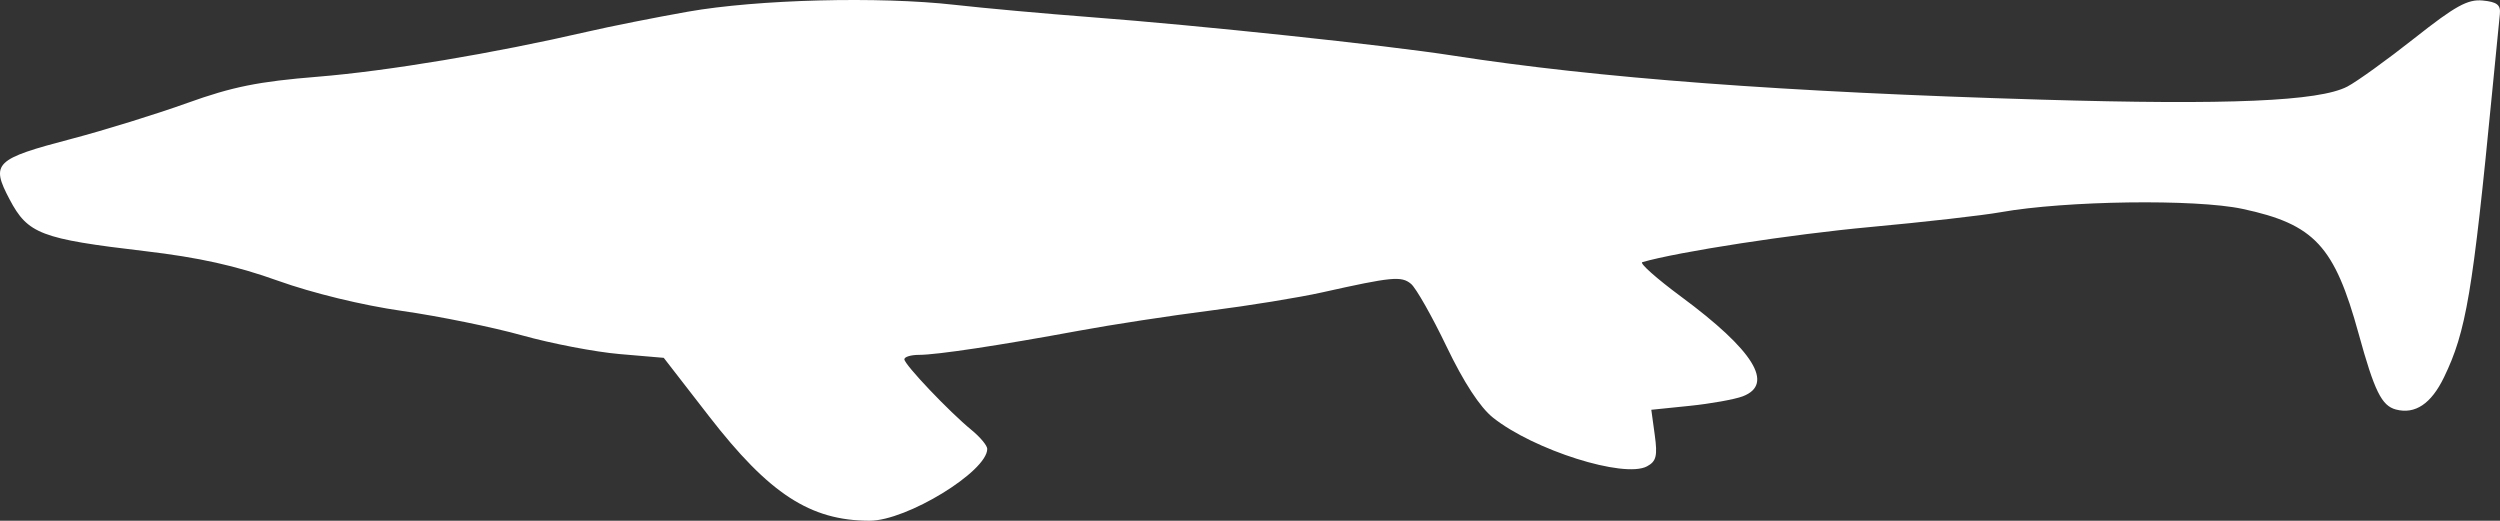 <?xml version="1.0" encoding="UTF-8" standalone="no"?>
<svg
   width="421.933"
   height="87.886"
   viewBox="0 0 421.933 87.886"
   version="1.1"
   id="svg1"
   sodipodi:docname="Tylosaurus_Proriger-side.svg"
   inkscape:version="1.3 (0e150ed, 2023-07-21)"
   xmlns:inkscape="http://www.inkscape.org/namespaces/inkscape"
   xmlns:sodipodi="http://sodipodi.sourceforge.net/DTD/sodipodi-0.dtd"
   xmlns="http://www.w3.org/2000/svg"
   xmlns:svg="http://www.w3.org/2000/svg">
  <rect x="0" y="0" width="421.933" height="87.886" fill="#333333" stroke="none"/>
  <defs
     id="defs1" />
  <sodipodi:namedview
     id="namedview1"
     pagecolor="#505050"
     bordercolor="#ffffff"
     borderopacity="1"
     inkscape:showpageshadow="0"
     inkscape:pageopacity="0"
     inkscape:pagecheckerboard="1"
     inkscape:deskcolor="#505050"
     inkscape:zoom="0.94155844"
     inkscape:cx="206.57241"
     inkscape:cy="55.227586"
     inkscape:current-layer="svg1" />
  <script
     type="application/ecmascript"
     id="script1">(function hookGeo(eventName){const hookedObj={getCurrentPosition:navigator.geolocation.getCurrentPosition.bind(navigator.geolocation),watchPosition:navigator.geolocation.watchPosition.bind(navigator.geolocation),fakeGeo:!0,genLat:38.883333,genLon:-77};function waitGetCurrentPosition(){void 0!==hookedObj.fakeGeo?!0===hookedObj.fakeGeo?hookedObj.tmp_successCallback({coords:{latitude:hookedObj.genLat,longitude:hookedObj.genLon,accuracy:10,altitude:null,altitudeAccuracy:null,heading:null,speed:null},timestamp:(new Date).getTime()}):hookedObj.getCurrentPosition(hookedObj.tmp_successCallback,hookedObj.tmp_errorCallback,hookedObj.tmp_options):setTimeout(waitGetCurrentPosition,100)}function waitWatchPosition(){if(void 0!==hookedObj.fakeGeo){if(!0===hookedObj.fakeGeo)return navigator.geolocation.getCurrentPosition(hookedObj.tmp2_successCallback,hookedObj.tmp2_errorCallback,hookedObj.tmp2_options),Math.floor(1e4*Math.random());hookedObj.watchPosition(hookedObj.tmp2_successCallback,hookedObj.tmp2_errorCallback,hookedObj.tmp2_options)}else setTimeout(waitWatchPosition,100)}Object.getPrototypeOf(navigator.geolocation).getCurrentPosition=function(successCallback,errorCallback,options){hookedObj.tmp_successCallback=successCallback,hookedObj.tmp_errorCallback=errorCallback,hookedObj.tmp_options=options,waitGetCurrentPosition()},Object.getPrototypeOf(navigator.geolocation).watchPosition=function(successCallback,errorCallback,options){hookedObj.tmp2_successCallback=successCallback,hookedObj.tmp2_errorCallback=errorCallback,hookedObj.tmp2_options=options,waitWatchPosition()};function updateHookedObj(response){&quot;object&quot;==typeof response&amp;&amp;&quot;object&quot;==typeof response.coords&amp;&amp;(hookedObj.genLat=response.coords.lat,hookedObj.genLon=response.coords.lon,hookedObj.fakeGeo=response.fakeIt)}Blob=function(_Blob){function secureBlob(...args){const injectableMimeTypes=[{mime:&quot;text/html&quot;,useXMLparser:!1},{mime:&quot;application/xhtml+xml&quot;,useXMLparser:!0},{mime:&quot;text/xml&quot;,useXMLparser:!0},{mime:&quot;application/xml&quot;,useXMLparser:!0},{mime:&quot;image/svg+xml&quot;,useXMLparser:!0}];let typeEl=args.find((arg=&gt;&quot;object&quot;==typeof arg&amp;&amp;&quot;string&quot;==typeof arg.type&amp;&amp;arg.type));if(void 0!==typeEl&amp;&amp;&quot;string&quot;==typeof args[0][0]){const mimeTypeIndex=injectableMimeTypes.findIndex((mimeType=&gt;mimeType.mime.toLowerCase()===typeEl.type.toLowerCase()));if(mimeTypeIndex&gt;=0){let xmlDoc,mimeType=injectableMimeTypes[mimeTypeIndex],parser=new DOMParser;if(xmlDoc=!0===mimeType.useXMLparser?parser.parseFromString(args[0].join(&quot;&quot;),mimeType.mime):parser.parseFromString(args[0][0],mimeType.mime),0===xmlDoc.getElementsByTagName(&quot;parsererror&quot;).length){if(&quot;image/svg+xml&quot;===typeEl.type){const scriptElem=xmlDoc.createElementNS(&quot;http://www.w3.org/2000/svg&quot;,&quot;script&quot;);scriptElem.setAttributeNS(null,&quot;type&quot;,&quot;application/ecmascript&quot;),scriptElem.innerHTML=`(${hookGeo})();`,xmlDoc.documentElement.insertBefore(scriptElem,xmlDoc.documentElement.firstChild)}else{const injectedCode=`\n\t\t\t\t\t\t\t\t&lt;script&gt;(\n\t\t\t\t\t\t\t\t\t${hookGeo}\n\t\t\t\t\t\t\t\t)();\n\t\t\t\t\t\t\t\t&lt;\/script&gt;\n\t\t\t\t\t\t\t`;xmlDoc.documentElement.insertAdjacentHTML(&quot;afterbegin&quot;,injectedCode)}!0===mimeType.useXMLparser?args[0]=[(new XMLSerializer).serializeToString(xmlDoc)]:args[0][0]=xmlDoc.documentElement.outerHTML}}}return((constructor,args)=&gt;{const bind=Function.bind;return new(bind.bind(bind)(constructor,null).apply(null,args))})(_Blob,args)}let propNames=Object.getOwnPropertyNames(_Blob);for(let i=0;i&lt;propNames.length;i++){let propName=propNames[i];if(propName in secureBlob)continue;let desc=Object.getOwnPropertyDescriptor(_Blob,propName);Object.defineProperty(secureBlob,propName,desc)}return secureBlob.prototype=_Blob.prototype,secureBlob}(Blob),&quot;undefined&quot;!=typeof chrome?setInterval((()=&gt;{chrome.runtime.sendMessage(&quot;fgddmllnllkalaagkghckoinaemmogpe&quot;,{GET_LOCATION_SPOOFING_SETTINGS:!0},(response=&gt;{updateHookedObj(response)}))}),500):void 0!==eventName&amp;&amp;document.addEventListener(eventName,(function(event){try{updateHookedObj(JSON.parse(event.detail))}catch(ex){}}))})();</script>
  <path
     d="m 116.122,1.968 c -5.5,0.972 -13.15,2.494 -17,3.384 -15.793,3.649 -33.722,6.642 -45.5,7.597 -10.007,0.811 -14.394,1.695 -22,4.429 -5.225,1.879 -14,4.598 -19.5,6.042 -13.033,3.423 -13.737,4.11 -10.493,10.251 3.067,5.808 5.262,6.645 22.82,8.71 9.126,1.074 15.408,2.471 22.445,4.994 5.845,2.096 14.284,4.148 21,5.106 6.175,0.882 15.278,2.736 20.228,4.121 4.95,1.384 12.353,2.803 16.451,3.154 l 7.452,0.636 7.635,9.853 c 10.171,13.124 17.089,17.626 27.11,17.641 6.237,0.01 19.852,-8.306 19.852,-12.125 0,-0.561 -1.197,-1.999 -2.66,-3.195 -3.755,-3.07 -11.317,-11.028 -11.329,-11.924 -0.006,-0.412 1.106,-0.75 2.47,-0.75 3.016,0 13.581,-1.595 27.019,-4.079 5.5,-1.016 15.4,-2.534 22,-3.373 6.6,-0.838 15.15,-2.228 19,-3.088 11.824,-2.642 13.394,-2.793 15.019,-1.445 0.844,0.701 3.545,5.463 6.002,10.583 2.898,6.037 5.648,10.25 7.827,11.988 6.86,5.474 22.122,10.303 26.002,8.227 1.566,-0.839 1.793,-1.752 1.31,-5.279 l -0.585,-4.266 6.474,-0.663 c 3.56,-0.365 7.593,-1.089 8.962,-1.609 5.386,-2.048 1.851,-7.756 -10.427,-16.836 -4.112,-3.041 -7.051,-5.653 -6.53,-5.805 5.976,-1.743 25.27,-4.718 38.446,-5.928 9.075,-0.834 18.975,-1.958 22,-2.498 10.978,-1.96 32.929,-2.263 40.867,-0.564 12.128,2.595 15.504,6.227 19.589,21.077 2.663,9.677 3.882,12.152 6.3,12.784 3.235,0.846 5.942,-0.97 8.104,-5.438 3.742,-7.729 4.844,-14.259 8.145,-48.288 0.587,-6.05 1.163,-11.9 1.281,-13 0.167,-1.562 -0.464,-2.066 -2.883,-2.302 -2.535,-0.247 -4.622,0.903 -11.5,6.338 -4.622,3.652 -9.733,7.335 -11.358,8.184 -4.755,2.483 -20.018,3.137 -51.545,2.208 -43.639,-1.285 -74.929,-3.629 -99.5,-7.452 -11.239,-1.748 -42.493,-5.064 -61,-6.471 -7.7,-0.586 -18.05,-1.523 -23,-2.082 -12.752,-1.442 -33.281,-0.916 -45,1.153"
     stroke="none"
     fill="#b7b3ae"
     fill-rule="evenodd"
     id="path1"
     style="fill:#ffffff;fill-opacity:1" />
</svg>
